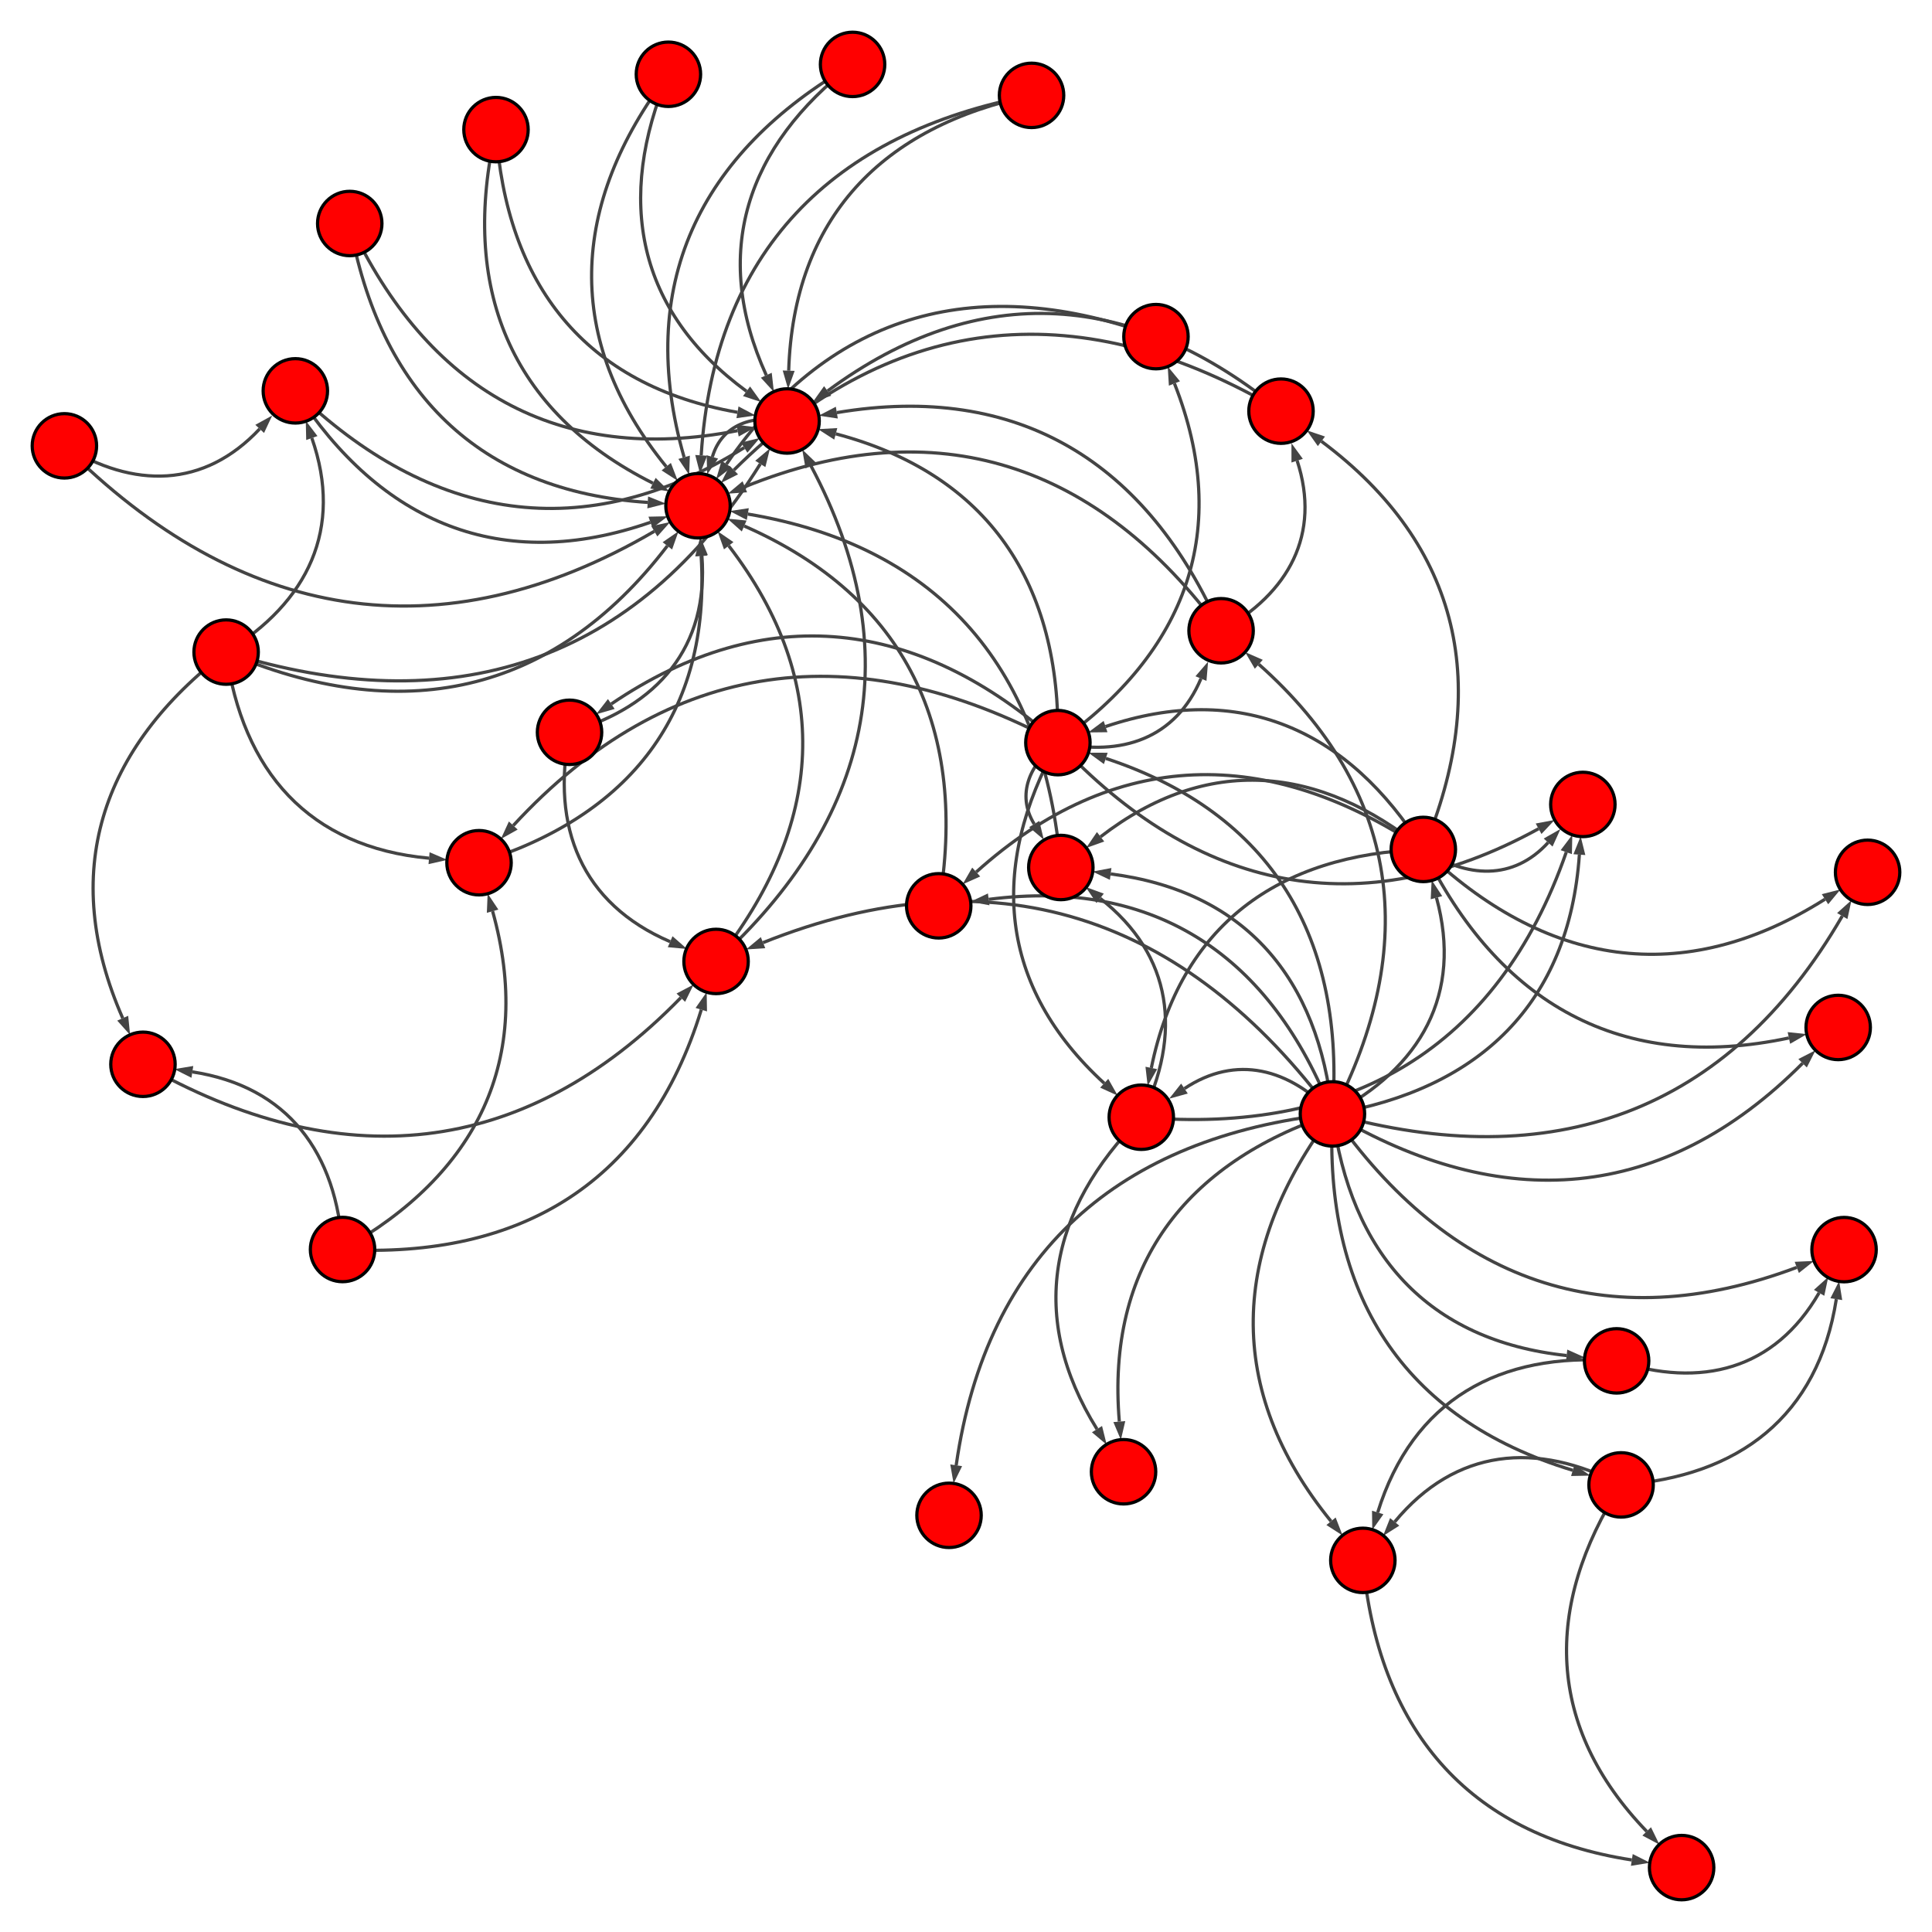<?xml version="1.0" encoding="UTF-8"?>
<svg xmlns="http://www.w3.org/2000/svg" xmlns:xlink="http://www.w3.org/1999/xlink" width="600pt" height="600pt" viewBox="0 0 600 600" version="1.1">
<g id="surface8">
<rect x="0" y="0" width="600" height="600" style="fill:rgb(100%,100%,100%);fill-opacity:1;stroke:none;"/>
<path style="fill:none;stroke-width:1;stroke-linecap:butt;stroke-linejoin:miter;stroke:rgb(26.667%,26.667%,26.667%);stroke-opacity:1;stroke-miterlimit:10;" d="M 413.801 345.93 C 441.355 331.625 454.25 308.664 446.109 278.785 "/>
<path style=" stroke:none;fill-rule:nonzero;fill:rgb(26.667%,26.667%,26.667%);fill-opacity:1;" d="M 444.609 273.281 L 447.898 278.297 L 444.32 279.273 L 444.609 273.281 "/>
<path style="fill:none;stroke-width:1;stroke-linecap:butt;stroke-linejoin:miter;stroke:rgb(26.667%,26.667%,26.667%);stroke-opacity:1;stroke-miterlimit:10;" d="M 413.801 345.93 C 417.938 291.535 395.18 252.594 343.414 235.535 "/>
<path style=" stroke:none;fill-rule:nonzero;fill:rgb(26.667%,26.667%,26.667%);fill-opacity:1;" d="M 337.992 233.75 L 343.992 233.773 L 342.832 237.297 L 337.992 233.75 "/>
<path style="fill:none;stroke-width:1;stroke-linecap:butt;stroke-linejoin:miter;stroke:rgb(26.667%,26.667%,26.667%);stroke-opacity:1;stroke-miterlimit:10;" d="M 413.801 345.93 C 400.449 331.816 383.922 327.379 367.844 338.062 "/>
<path style=" stroke:none;fill-rule:nonzero;fill:rgb(26.667%,26.667%,26.667%);fill-opacity:1;" d="M 363.09 341.219 L 366.816 336.516 L 368.867 339.605 L 363.09 341.219 "/>
<path style="fill:none;stroke-width:1;stroke-linecap:butt;stroke-linejoin:miter;stroke:rgb(26.667%,26.667%,26.667%);stroke-opacity:1;stroke-miterlimit:10;" d="M 413.801 345.93 C 419.281 389.125 443.289 416.367 486.527 420.973 "/>
<path style=" stroke:none;fill-rule:nonzero;fill:rgb(26.667%,26.667%,26.667%);fill-opacity:1;" d="M 492.203 421.578 L 486.332 422.816 L 486.727 419.129 L 492.203 421.578 "/>
<path style="fill:none;stroke-width:1;stroke-linecap:butt;stroke-linejoin:miter;stroke:rgb(26.667%,26.667%,26.667%);stroke-opacity:1;stroke-miterlimit:10;" d="M 413.801 345.93 C 411.012 401.488 435.242 440.543 488.445 456.613 "/>
<path style=" stroke:none;fill-rule:nonzero;fill:rgb(26.667%,26.667%,26.667%);fill-opacity:1;" d="M 493.91 458.266 L 487.91 458.391 L 488.984 454.84 L 493.91 458.266 "/>
<path style="fill:none;stroke-width:1;stroke-linecap:butt;stroke-linejoin:miter;stroke:rgb(26.667%,26.667%,26.667%);stroke-opacity:1;stroke-miterlimit:10;" d="M 413.801 345.93 C 382.027 387.992 380.133 431.586 413.363 472.441 "/>
<path style=" stroke:none;fill-rule:nonzero;fill:rgb(26.667%,26.667%,26.667%);fill-opacity:1;" d="M 416.965 476.867 L 411.926 473.613 L 414.801 471.273 L 416.965 476.867 "/>
<path style="fill:none;stroke-width:1;stroke-linecap:butt;stroke-linejoin:miter;stroke:rgb(26.667%,26.667%,26.667%);stroke-opacity:1;stroke-miterlimit:10;" d="M 413.801 345.93 C 459.492 338.266 487.293 311.582 490.492 265.418 "/>
<path style=" stroke:none;fill-rule:nonzero;fill:rgb(26.667%,26.667%,26.667%);fill-opacity:1;" d="M 490.887 259.723 L 492.34 265.543 L 488.641 265.289 L 490.887 259.723 "/>
<path style="fill:none;stroke-width:1;stroke-linecap:butt;stroke-linejoin:miter;stroke:rgb(26.667%,26.667%,26.667%);stroke-opacity:1;stroke-miterlimit:10;" d="M 413.801 345.93 C 441.086 293.668 434.965 245.434 390.934 206.297 "/>
<path style=" stroke:none;fill-rule:nonzero;fill:rgb(26.667%,26.667%,26.667%);fill-opacity:1;" d="M 386.668 202.508 L 392.164 204.914 L 389.699 207.684 L 386.668 202.508 "/>
<path style="fill:none;stroke-width:1;stroke-linecap:butt;stroke-linejoin:miter;stroke:rgb(26.667%,26.667%,26.667%);stroke-opacity:1;stroke-miterlimit:10;" d="M 413.801 345.93 C 449.953 397.875 498.82 415.887 558.008 393.602 "/>
<path style=" stroke:none;fill-rule:nonzero;fill:rgb(26.667%,26.667%,26.667%);fill-opacity:1;" d="M 563.352 391.594 L 558.664 395.34 L 557.355 391.867 L 563.352 391.594 "/>
<path style="fill:none;stroke-width:1;stroke-linecap:butt;stroke-linejoin:miter;stroke:rgb(26.667%,26.667%,26.667%);stroke-opacity:1;stroke-miterlimit:10;" d="M 413.801 345.93 C 347.57 353.094 306.371 389.152 296.953 455.062 "/>
<path style=" stroke:none;fill-rule:nonzero;fill:rgb(26.667%,26.667%,26.667%);fill-opacity:1;" d="M 296.145 460.711 L 295.117 454.801 L 298.789 455.324 L 296.145 460.711 "/>
<path style="fill:none;stroke-width:1;stroke-linecap:butt;stroke-linejoin:miter;stroke:rgb(26.667%,26.667%,26.667%);stroke-opacity:1;stroke-miterlimit:10;" d="M 413.801 345.93 C 367.852 361.234 343.551 393.277 347.617 441.484 "/>
<path style=" stroke:none;fill-rule:nonzero;fill:rgb(26.667%,26.667%,26.667%);fill-opacity:1;" d="M 348.098 447.172 L 345.77 441.641 L 349.465 441.332 L 348.098 447.172 "/>
<path style="fill:none;stroke-width:1;stroke-linecap:butt;stroke-linejoin:miter;stroke:rgb(26.667%,26.667%,26.667%);stroke-opacity:1;stroke-miterlimit:10;" d="M 413.801 345.93 C 409.473 303.871 386.801 276.812 344.926 271.406 "/>
<path style=" stroke:none;fill-rule:nonzero;fill:rgb(26.667%,26.667%,26.667%);fill-opacity:1;" d="M 339.27 270.676 L 345.164 269.566 L 344.691 273.246 L 339.27 270.676 "/>
<path style="fill:none;stroke-width:1;stroke-linecap:butt;stroke-linejoin:miter;stroke:rgb(26.667%,26.667%,26.667%);stroke-opacity:1;stroke-miterlimit:10;" d="M 413.801 345.93 C 481.938 365.031 536.684 345.691 572.129 284.488 "/>
<path style=" stroke:none;fill-rule:nonzero;fill:rgb(26.667%,26.667%,26.667%);fill-opacity:1;" d="M 574.992 279.551 L 573.734 285.418 L 570.527 283.559 L 574.992 279.551 "/>
<path style="fill:none;stroke-width:1;stroke-linecap:butt;stroke-linejoin:miter;stroke:rgb(26.667%,26.667%,26.667%);stroke-opacity:1;stroke-miterlimit:10;" d="M 413.801 345.93 C 394.875 297.035 359 272.59 307.051 279.305 "/>
<path style=" stroke:none;fill-rule:nonzero;fill:rgb(26.667%,26.667%,26.667%);fill-opacity:1;" d="M 301.391 280.035 L 306.812 277.465 L 307.285 281.141 L 301.391 280.035 "/>
<path style="fill:none;stroke-width:1;stroke-linecap:butt;stroke-linejoin:miter;stroke:rgb(26.667%,26.667%,26.667%);stroke-opacity:1;stroke-miterlimit:10;" d="M 413.801 345.93 C 466.402 377.188 516.676 373.543 559.809 330.203 "/>
<path style=" stroke:none;fill-rule:nonzero;fill:rgb(26.667%,26.667%,26.667%);fill-opacity:1;" d="M 563.836 326.156 L 561.125 331.508 L 558.496 328.895 L 563.836 326.156 "/>
<path style="fill:none;stroke-width:1;stroke-linecap:butt;stroke-linejoin:miter;stroke:rgb(26.667%,26.667%,26.667%);stroke-opacity:1;stroke-miterlimit:10;" d="M 413.801 345.93 C 368.152 283.992 308.363 264.148 236.973 292.742 "/>
<path style=" stroke:none;fill-rule:nonzero;fill:rgb(26.667%,26.667%,26.667%);fill-opacity:1;" d="M 231.672 294.867 L 236.281 291.023 L 237.66 294.465 L 231.672 294.867 "/>
<path style="fill:none;stroke-width:1;stroke-linecap:butt;stroke-linejoin:miter;stroke:rgb(26.667%,26.667%,26.667%);stroke-opacity:1;stroke-miterlimit:10;" d="M 442.027 263.801 C 418.668 226.41 385.059 211.566 343.336 225.641 "/>
<path style=" stroke:none;fill-rule:nonzero;fill:rgb(26.667%,26.667%,26.667%);fill-opacity:1;" d="M 337.93 227.465 L 342.746 223.887 L 343.93 227.398 L 337.93 227.465 "/>
<path style="fill:none;stroke-width:1;stroke-linecap:butt;stroke-linejoin:miter;stroke:rgb(26.667%,26.667%,26.667%);stroke-opacity:1;stroke-miterlimit:10;" d="M 442.027 263.801 C 396.906 265.301 366.551 287.473 357.555 331.656 "/>
<path style=" stroke:none;fill-rule:nonzero;fill:rgb(26.667%,26.667%,26.667%);fill-opacity:1;" d="M 356.418 337.25 L 355.738 331.289 L 359.371 332.027 L 356.418 337.25 "/>
<path style="fill:none;stroke-width:1;stroke-linecap:butt;stroke-linejoin:miter;stroke:rgb(26.667%,26.667%,26.667%);stroke-opacity:1;stroke-miterlimit:10;" d="M 442.027 263.801 C 455.48 272.777 469.988 273.512 480.785 261.66 "/>
<path style=" stroke:none;fill-rule:nonzero;fill:rgb(26.667%,26.667%,26.667%);fill-opacity:1;" d="M 484.629 257.445 L 482.156 262.91 L 479.414 260.414 L 484.629 257.445 "/>
<path style="fill:none;stroke-width:1;stroke-linecap:butt;stroke-linejoin:miter;stroke:rgb(26.667%,26.667%,26.667%);stroke-opacity:1;stroke-miterlimit:10;" d="M 442.027 263.801 C 409.602 237.434 374.824 234.355 341.797 259.867 "/>
<path style=" stroke:none;fill-rule:nonzero;fill:rgb(26.667%,26.667%,26.667%);fill-opacity:1;" d="M 337.281 263.355 L 340.664 258.402 L 342.93 261.336 L 337.281 263.355 "/>
<path style="fill:none;stroke-width:1;stroke-linecap:butt;stroke-linejoin:miter;stroke:rgb(26.667%,26.667%,26.667%);stroke-opacity:1;stroke-miterlimit:10;" d="M 442.027 263.801 C 479.742 300.137 522.523 307.195 566.766 279.258 "/>
<path style=" stroke:none;fill-rule:nonzero;fill:rgb(26.667%,26.667%,26.667%);fill-opacity:1;" d="M 571.59 276.211 L 567.758 280.824 L 565.777 277.691 L 571.59 276.211 "/>
<path style="fill:none;stroke-width:1;stroke-linecap:butt;stroke-linejoin:miter;stroke:rgb(26.667%,26.667%,26.667%);stroke-opacity:1;stroke-miterlimit:10;" d="M 442.027 263.801 C 393.984 231.43 346.188 232.09 303.172 270.824 "/>
<path style=" stroke:none;fill-rule:nonzero;fill:rgb(26.667%,26.667%,26.667%);fill-opacity:1;" d="M 298.93 274.641 L 301.93 269.445 L 304.41 272.199 L 298.93 274.641 "/>
<path style="fill:none;stroke-width:1;stroke-linecap:butt;stroke-linejoin:miter;stroke:rgb(26.667%,26.667%,26.667%);stroke-opacity:1;stroke-miterlimit:10;" d="M 442.027 263.801 C 465.234 311.699 503.547 333.422 555.559 322.348 "/>
<path style=" stroke:none;fill-rule:nonzero;fill:rgb(26.667%,26.667%,26.667%);fill-opacity:1;" d="M 561.137 321.16 L 555.941 324.16 L 555.172 320.535 L 561.137 321.16 "/>
<path style="fill:none;stroke-width:1;stroke-linecap:butt;stroke-linejoin:miter;stroke:rgb(26.667%,26.667%,26.667%);stroke-opacity:1;stroke-miterlimit:10;" d="M 442.027 263.801 C 463.164 213.641 453.965 169.582 410.379 137.051 "/>
<path style=" stroke:none;fill-rule:nonzero;fill:rgb(26.667%,26.667%,26.667%);fill-opacity:1;" d="M 405.805 133.641 L 411.488 135.566 L 409.27 138.539 L 405.805 133.641 "/>
<path style="fill:none;stroke-width:1;stroke-linecap:butt;stroke-linejoin:miter;stroke:rgb(26.667%,26.667%,26.667%);stroke-opacity:1;stroke-miterlimit:10;" d="M 328.539 230.633 C 306.891 269.488 310.172 306.402 342.922 336.414 "/>
<path style=" stroke:none;fill-rule:nonzero;fill:rgb(26.667%,26.667%,26.667%);fill-opacity:1;" d="M 347.129 340.27 L 341.672 337.781 L 344.176 335.047 L 347.129 340.27 "/>
<path style="fill:none;stroke-width:1;stroke-linecap:butt;stroke-linejoin:miter;stroke:rgb(26.667%,26.667%,26.667%);stroke-opacity:1;stroke-miterlimit:10;" d="M 328.539 230.633 C 371.617 276.867 422.469 287.77 477.824 257.375 "/>
<path style=" stroke:none;fill-rule:nonzero;fill:rgb(26.667%,26.667%,26.667%);fill-opacity:1;" d="M 482.824 254.629 L 478.715 259 L 476.93 255.75 L 482.824 254.629 "/>
<path style="fill:none;stroke-width:1;stroke-linecap:butt;stroke-linejoin:miter;stroke:rgb(26.667%,26.667%,26.667%);stroke-opacity:1;stroke-miterlimit:10;" d="M 328.539 230.633 C 348.324 235.109 365.152 229.324 372.973 210.738 "/>
<path style=" stroke:none;fill-rule:nonzero;fill:rgb(26.667%,26.667%,26.667%);fill-opacity:1;" d="M 375.184 205.477 L 374.68 211.457 L 371.262 210.016 L 375.184 205.477 "/>
<path style="fill:none;stroke-width:1;stroke-linecap:butt;stroke-linejoin:miter;stroke:rgb(26.667%,26.667%,26.667%);stroke-opacity:1;stroke-miterlimit:10;" d="M 328.539 230.633 C 368.492 202.5 382.648 164.496 364.734 119.09 "/>
<path style=" stroke:none;fill-rule:nonzero;fill:rgb(26.667%,26.667%,26.667%);fill-opacity:1;" d="M 362.641 113.781 L 366.457 118.41 L 363.008 119.77 L 362.641 113.781 "/>
<path style="fill:none;stroke-width:1;stroke-linecap:butt;stroke-linejoin:miter;stroke:rgb(26.667%,26.667%,26.667%);stroke-opacity:1;stroke-miterlimit:10;" d="M 328.539 230.633 C 319.766 237.223 315.555 246.727 321.184 255.914 "/>
<path style=" stroke:none;fill-rule:nonzero;fill:rgb(26.667%,26.667%,26.667%);fill-opacity:1;" d="M 324.164 260.781 L 319.602 256.883 L 322.762 254.945 L 324.164 260.781 "/>
<path style="fill:none;stroke-width:1;stroke-linecap:butt;stroke-linejoin:miter;stroke:rgb(26.667%,26.667%,26.667%);stroke-opacity:1;stroke-miterlimit:10;" d="M 328.539 230.633 C 265.727 196.93 207.672 203.969 159.402 256.375 "/>
<path style=" stroke:none;fill-rule:nonzero;fill:rgb(26.667%,26.667%,26.667%);fill-opacity:1;" d="M 155.535 260.57 L 158.039 255.117 L 160.766 257.629 L 155.535 260.57 "/>
<path style="fill:none;stroke-width:1;stroke-linecap:butt;stroke-linejoin:miter;stroke:rgb(26.667%,26.667%,26.667%);stroke-opacity:1;stroke-miterlimit:10;" d="M 328.539 230.633 C 285.309 191.957 237.805 186.086 189.84 218.629 "/>
<path style=" stroke:none;fill-rule:nonzero;fill:rgb(26.667%,26.667%,26.667%);fill-opacity:1;" d="M 185.117 221.832 L 188.801 217.094 L 190.883 220.164 L 185.117 221.832 "/>
<path style="fill:none;stroke-width:1;stroke-linecap:butt;stroke-linejoin:miter;stroke:rgb(26.667%,26.667%,26.667%);stroke-opacity:1;stroke-miterlimit:10;" d="M 328.539 230.633 C 329.52 181.422 307.098 147.281 259.555 134.734 "/>
<path style=" stroke:none;fill-rule:nonzero;fill:rgb(26.667%,26.667%,26.667%);fill-opacity:1;" d="M 254.035 133.277 L 260.027 132.941 L 259.082 136.527 L 254.035 133.277 "/>
<path style="fill:none;stroke-width:1;stroke-linecap:butt;stroke-linejoin:miter;stroke:rgb(26.667%,26.667%,26.667%);stroke-opacity:1;stroke-miterlimit:10;" d="M 354.438 346.965 C 419.012 352.52 465.148 325.824 486.418 264.645 "/>
<path style=" stroke:none;fill-rule:nonzero;fill:rgb(26.667%,26.667%,26.667%);fill-opacity:1;" d="M 488.293 259.254 L 488.172 265.254 L 484.668 264.035 L 488.293 259.254 "/>
<path style="fill:none;stroke-width:1;stroke-linecap:butt;stroke-linejoin:miter;stroke:rgb(26.667%,26.667%,26.667%);stroke-opacity:1;stroke-miterlimit:10;" d="M 354.438 346.965 C 325.637 375.812 319.156 409.281 340.68 443.828 "/>
<path style=" stroke:none;fill-rule:nonzero;fill:rgb(26.667%,26.667%,26.667%);fill-opacity:1;" d="M 343.699 448.672 L 339.109 444.809 L 342.254 442.848 L 343.699 448.672 "/>
<path style="fill:none;stroke-width:1;stroke-linecap:butt;stroke-linejoin:miter;stroke:rgb(26.667%,26.667%,26.667%);stroke-opacity:1;stroke-miterlimit:10;" d="M 354.438 346.965 C 367.172 321.109 364.266 296.719 341.652 278.98 "/>
<path style=" stroke:none;fill-rule:nonzero;fill:rgb(26.667%,26.667%,26.667%);fill-opacity:1;" d="M 337.16 275.461 L 342.797 277.523 L 340.508 280.441 L 337.16 275.461 "/>
<path style="fill:none;stroke-width:1;stroke-linecap:butt;stroke-linejoin:miter;stroke:rgb(26.667%,26.667%,26.667%);stroke-opacity:1;stroke-miterlimit:10;" d="M 502.055 422.629 C 465.551 419.773 438.699 434.809 427.859 469.711 "/>
<path style=" stroke:none;fill-rule:nonzero;fill:rgb(26.667%,26.667%,26.667%);fill-opacity:1;" d="M 426.168 475.16 L 426.09 469.164 L 429.629 470.262 L 426.168 475.16 "/>
<path style="fill:none;stroke-width:1;stroke-linecap:butt;stroke-linejoin:miter;stroke:rgb(26.667%,26.667%,26.667%);stroke-opacity:1;stroke-miterlimit:10;" d="M 502.055 422.629 C 528.297 431.305 551.152 425.355 564.938 401.496 "/>
<path style=" stroke:none;fill-rule:nonzero;fill:rgb(26.667%,26.667%,26.667%);fill-opacity:1;" d="M 567.789 396.555 L 566.543 402.422 L 563.332 400.57 L 567.789 396.555 "/>
<path style="fill:none;stroke-width:1;stroke-linecap:butt;stroke-linejoin:miter;stroke:rgb(26.667%,26.667%,26.667%);stroke-opacity:1;stroke-miterlimit:10;" d="M 503.441 461.145 C 477.133 447.395 452.004 449.824 433.133 472.629 "/>
<path style=" stroke:none;fill-rule:nonzero;fill:rgb(26.667%,26.667%,26.667%);fill-opacity:1;" d="M 429.496 477.027 L 431.707 471.449 L 434.562 473.812 L 429.496 477.027 "/>
<path style="fill:none;stroke-width:1;stroke-linecap:butt;stroke-linejoin:miter;stroke:rgb(26.667%,26.667%,26.667%);stroke-opacity:1;stroke-miterlimit:10;" d="M 503.441 461.145 C 540.141 458.629 564.617 439.746 570.285 403.465 "/>
<path style=" stroke:none;fill-rule:nonzero;fill:rgb(26.667%,26.667%,26.667%);fill-opacity:1;" d="M 571.164 397.828 L 572.117 403.75 L 568.453 403.18 L 571.164 397.828 "/>
<path style="fill:none;stroke-width:1;stroke-linecap:butt;stroke-linejoin:miter;stroke:rgb(26.667%,26.667%,26.667%);stroke-opacity:1;stroke-miterlimit:10;" d="M 503.441 461.145 C 479.191 499.004 480.23 536.43 511.398 568.754 "/>
<path style=" stroke:none;fill-rule:nonzero;fill:rgb(26.667%,26.667%,26.667%);fill-opacity:1;" d="M 515.359 572.863 L 510.062 570.043 L 512.734 567.469 L 515.359 572.863 "/>
<path style="fill:none;stroke-width:1;stroke-linecap:butt;stroke-linejoin:miter;stroke:rgb(26.667%,26.667%,26.667%);stroke-opacity:1;stroke-miterlimit:10;" d="M 423.242 484.586 C 427.824 536.48 455.328 569.719 506.773 577.625 "/>
<path style=" stroke:none;fill-rule:nonzero;fill:rgb(26.667%,26.667%,26.667%);fill-opacity:1;" d="M 512.414 578.488 L 506.492 579.457 L 507.055 575.793 L 512.414 578.488 "/>
<path style="fill:none;stroke-width:1;stroke-linecap:butt;stroke-linejoin:miter;stroke:rgb(26.667%,26.667%,26.667%);stroke-opacity:1;stroke-miterlimit:10;" d="M 379.219 195.887 C 400.297 184.188 410.277 165.895 402.84 143.066 "/>
<path style=" stroke:none;fill-rule:nonzero;fill:rgb(26.667%,26.667%,26.667%);fill-opacity:1;" d="M 401.074 137.641 L 404.602 142.492 L 401.078 143.641 L 401.074 137.641 "/>
<path style="fill:none;stroke-width:1;stroke-linecap:butt;stroke-linejoin:miter;stroke:rgb(26.667%,26.667%,26.667%);stroke-opacity:1;stroke-miterlimit:10;" d="M 379.219 195.887 C 356.375 143.473 316.223 118.66 259.883 128.145 "/>
<path style=" stroke:none;fill-rule:nonzero;fill:rgb(26.667%,26.667%,26.667%);fill-opacity:1;" d="M 254.254 129.09 L 259.574 126.316 L 260.191 129.973 L 254.254 129.09 "/>
<path style="fill:none;stroke-width:1;stroke-linecap:butt;stroke-linejoin:miter;stroke:rgb(26.667%,26.667%,26.667%);stroke-opacity:1;stroke-miterlimit:10;" d="M 379.219 195.887 C 341.094 144.004 290.938 127 231.309 151.176 "/>
<path style=" stroke:none;fill-rule:nonzero;fill:rgb(26.667%,26.667%,26.667%);fill-opacity:1;" d="M 226.023 153.316 L 230.613 149.457 L 232.008 152.891 L 226.023 153.316 "/>
<path style="fill:none;stroke-width:1;stroke-linecap:butt;stroke-linejoin:miter;stroke:rgb(26.667%,26.667%,26.667%);stroke-opacity:1;stroke-miterlimit:10;" d="M 358.996 104.543 C 304.637 84.395 258.312 96.316 225.617 144.133 "/>
<path style=" stroke:none;fill-rule:nonzero;fill:rgb(26.667%,26.667%,26.667%);fill-opacity:1;" d="M 222.395 148.844 L 224.086 143.086 L 227.148 145.18 L 222.395 148.844 "/>
<path style="fill:none;stroke-width:1;stroke-linecap:butt;stroke-linejoin:miter;stroke:rgb(26.667%,26.667%,26.667%);stroke-opacity:1;stroke-miterlimit:10;" d="M 329.449 269.41 C 324.484 208.52 292.453 169.699 232.238 159.648 "/>
<path style=" stroke:none;fill-rule:nonzero;fill:rgb(26.667%,26.667%,26.667%);fill-opacity:1;" d="M 226.609 158.711 L 232.543 157.82 L 231.934 161.477 L 226.609 158.711 "/>
<path style="fill:none;stroke-width:1;stroke-linecap:butt;stroke-linejoin:miter;stroke:rgb(26.667%,26.667%,26.667%);stroke-opacity:1;stroke-miterlimit:10;" d="M 264.777 20 C 231.711 45.48 220.742 78.582 237.98 116.535 "/>
<path style=" stroke:none;fill-rule:nonzero;fill:rgb(26.667%,26.667%,26.667%);fill-opacity:1;" d="M 240.34 121.73 L 236.289 117.301 L 239.668 115.77 L 240.34 121.73 "/>
<path style="fill:none;stroke-width:1;stroke-linecap:butt;stroke-linejoin:miter;stroke:rgb(26.667%,26.667%,26.667%);stroke-opacity:1;stroke-miterlimit:10;" d="M 264.777 20 C 216.832 47.59 197.223 88.883 212.457 142.012 "/>
<path style=" stroke:none;fill-rule:nonzero;fill:rgb(26.667%,26.667%,26.667%);fill-opacity:1;" d="M 214.027 147.5 L 210.672 142.523 L 214.238 141.504 L 214.027 147.5 "/>
<path style="fill:none;stroke-width:1;stroke-linecap:butt;stroke-linejoin:miter;stroke:rgb(26.667%,26.667%,26.667%);stroke-opacity:1;stroke-miterlimit:10;" d="M 108.617 69.41 C 132.68 120.965 173.258 144.625 229.055 133.742 "/>
<path style=" stroke:none;fill-rule:nonzero;fill:rgb(26.667%,26.667%,26.667%);fill-opacity:1;" d="M 234.656 132.652 L 229.41 135.562 L 228.699 131.922 L 234.656 132.652 "/>
<path style="fill:none;stroke-width:1;stroke-linecap:butt;stroke-linejoin:miter;stroke:rgb(26.667%,26.667%,26.667%);stroke-opacity:1;stroke-miterlimit:10;" d="M 108.617 69.41 C 117.805 121.418 148.504 152.543 201.152 156.031 "/>
<path style=" stroke:none;fill-rule:nonzero;fill:rgb(26.667%,26.667%,26.667%);fill-opacity:1;" d="M 206.848 156.41 L 201.031 157.883 L 201.277 154.184 L 206.848 156.41 "/>
<path style="fill:none;stroke-width:1;stroke-linecap:butt;stroke-linejoin:miter;stroke:rgb(26.667%,26.667%,26.667%);stroke-opacity:1;stroke-miterlimit:10;" d="M 207.582 23.066 C 191.059 61.949 197.824 96.566 231.844 121.516 "/>
<path style=" stroke:none;fill-rule:nonzero;fill:rgb(26.667%,26.667%,26.667%);fill-opacity:1;" d="M 236.445 124.891 L 230.75 123.008 L 232.941 120.02 L 236.445 124.891 "/>
<path style="fill:none;stroke-width:1;stroke-linecap:butt;stroke-linejoin:miter;stroke:rgb(26.667%,26.667%,26.667%);stroke-opacity:1;stroke-miterlimit:10;" d="M 207.582 23.066 C 176.891 63.516 174.918 105.555 206.906 144.926 "/>
<path style=" stroke:none;fill-rule:nonzero;fill:rgb(26.667%,26.667%,26.667%);fill-opacity:1;" d="M 210.504 149.355 L 205.469 146.094 L 208.344 143.758 L 210.504 149.355 "/>
<path style="fill:none;stroke-width:1;stroke-linecap:butt;stroke-linejoin:miter;stroke:rgb(26.667%,26.667%,26.667%);stroke-opacity:1;stroke-miterlimit:10;" d="M 291.527 281.309 C 300.879 226.887 281.648 185.504 231.117 163.355 "/>
<path style=" stroke:none;fill-rule:nonzero;fill:rgb(26.667%,26.667%,26.667%);fill-opacity:1;" d="M 225.891 161.066 L 231.859 161.656 L 230.371 165.055 L 225.891 161.066 "/>
<path style="fill:none;stroke-width:1;stroke-linecap:butt;stroke-linejoin:miter;stroke:rgb(26.667%,26.667%,26.667%);stroke-opacity:1;stroke-miterlimit:10;" d="M 320.355 29.617 C 273.84 39.262 246.453 67.691 244.934 115.121 "/>
<path style=" stroke:none;fill-rule:nonzero;fill:rgb(26.667%,26.667%,26.667%);fill-opacity:1;" d="M 244.75 120.824 L 243.078 115.059 L 246.785 115.18 L 244.75 120.824 "/>
<path style="fill:none;stroke-width:1;stroke-linecap:butt;stroke-linejoin:miter;stroke:rgb(26.667%,26.667%,26.667%);stroke-opacity:1;stroke-miterlimit:10;" d="M 320.355 29.617 C 258.207 41.234 221.746 78.355 217.762 141.414 "/>
<path style=" stroke:none;fill-rule:nonzero;fill:rgb(26.667%,26.667%,26.667%);fill-opacity:1;" d="M 217.402 147.109 L 215.91 141.297 L 219.613 141.531 L 217.402 147.109 "/>
<path style="fill:none;stroke-width:1;stroke-linecap:butt;stroke-linejoin:miter;stroke:rgb(26.667%,26.667%,26.667%);stroke-opacity:1;stroke-miterlimit:10;" d="M 154.035 40.25 C 157.086 88.262 181.695 119.742 229.031 128.043 "/>
<path style=" stroke:none;fill-rule:nonzero;fill:rgb(26.667%,26.667%,26.667%);fill-opacity:1;" d="M 234.652 129.027 L 228.711 129.867 L 229.352 126.215 L 234.652 129.027 "/>
<path style="fill:none;stroke-width:1;stroke-linecap:butt;stroke-linejoin:miter;stroke:rgb(26.667%,26.667%,26.667%);stroke-opacity:1;stroke-miterlimit:10;" d="M 154.035 40.25 C 142.832 89.043 158.074 127.656 202.785 150.059 "/>
<path style=" stroke:none;fill-rule:nonzero;fill:rgb(26.667%,26.667%,26.667%);fill-opacity:1;" d="M 207.887 152.617 L 201.957 151.719 L 203.617 148.402 L 207.887 152.617 "/>
<path style="fill:none;stroke-width:1;stroke-linecap:butt;stroke-linejoin:miter;stroke:rgb(26.667%,26.667%,26.667%);stroke-opacity:1;stroke-miterlimit:10;" d="M 70.227 202.512 C 31.098 232.383 18.332 271.188 38.109 316.211 "/>
<path style=" stroke:none;fill-rule:nonzero;fill:rgb(26.667%,26.667%,26.667%);fill-opacity:1;" d="M 40.406 321.434 L 36.41 316.957 L 39.809 315.465 L 40.406 321.434 "/>
<path style="fill:none;stroke-width:1;stroke-linecap:butt;stroke-linejoin:miter;stroke:rgb(26.667%,26.667%,26.667%);stroke-opacity:1;stroke-miterlimit:10;" d="M 70.227 202.512 C 75.23 239.602 96.039 263.152 133.246 266.52 "/>
<path style=" stroke:none;fill-rule:nonzero;fill:rgb(26.667%,26.667%,26.667%);fill-opacity:1;" d="M 138.93 267.035 L 133.082 268.367 L 133.414 264.672 L 138.93 267.035 "/>
<path style="fill:none;stroke-width:1;stroke-linecap:butt;stroke-linejoin:miter;stroke:rgb(26.667%,26.667%,26.667%);stroke-opacity:1;stroke-miterlimit:10;" d="M 70.227 202.512 C 95.719 187.008 106.668 164.121 96.844 136.035 "/>
<path style=" stroke:none;fill-rule:nonzero;fill:rgb(26.667%,26.667%,26.667%);fill-opacity:1;" d="M 94.961 130.648 L 98.594 135.422 L 95.094 136.645 L 94.961 130.648 "/>
<path style="fill:none;stroke-width:1;stroke-linecap:butt;stroke-linejoin:miter;stroke:rgb(26.667%,26.667%,26.667%);stroke-opacity:1;stroke-miterlimit:10;" d="M 70.227 202.512 C 140.137 224.508 197.363 206.23 236.121 144.074 "/>
<path style=" stroke:none;fill-rule:nonzero;fill:rgb(26.667%,26.667%,26.667%);fill-opacity:1;" d="M 239.141 139.23 L 237.695 145.055 L 234.547 143.09 L 239.141 139.23 "/>
<path style="fill:none;stroke-width:1;stroke-linecap:butt;stroke-linejoin:miter;stroke:rgb(26.667%,26.667%,26.667%);stroke-opacity:1;stroke-miterlimit:10;" d="M 70.227 202.512 C 124.152 225.773 171.625 216.148 207.258 169.52 "/>
<path style=" stroke:none;fill-rule:nonzero;fill:rgb(26.667%,26.667%,26.667%);fill-opacity:1;" d="M 210.723 164.988 L 208.73 170.648 L 205.781 168.395 L 210.723 164.988 "/>
<path style="fill:none;stroke-width:1;stroke-linecap:butt;stroke-linejoin:miter;stroke:rgb(26.667%,26.667%,26.667%);stroke-opacity:1;stroke-miterlimit:10;" d="M 106.383 388.047 C 104.629 358 89.414 337.438 59.742 332.883 "/>
<path style=" stroke:none;fill-rule:nonzero;fill:rgb(26.667%,26.667%,26.667%);fill-opacity:1;" d="M 54.102 332.02 L 60.023 331.051 L 59.461 334.715 L 54.102 332.02 "/>
<path style="fill:none;stroke-width:1;stroke-linecap:butt;stroke-linejoin:miter;stroke:rgb(26.667%,26.667%,26.667%);stroke-opacity:1;stroke-miterlimit:10;" d="M 106.383 388.047 C 148.184 364.672 165.879 329.043 152.98 282.977 "/>
<path style=" stroke:none;fill-rule:nonzero;fill:rgb(26.667%,26.667%,26.667%);fill-opacity:1;" d="M 151.441 277.484 L 154.766 282.477 L 151.195 283.477 L 151.441 277.484 "/>
<path style="fill:none;stroke-width:1;stroke-linecap:butt;stroke-linejoin:miter;stroke:rgb(26.667%,26.667%,26.667%);stroke-opacity:1;stroke-miterlimit:10;" d="M 106.383 388.047 C 162.141 391.07 201.438 366.906 217.793 313.562 "/>
<path style=" stroke:none;fill-rule:nonzero;fill:rgb(26.667%,26.667%,26.667%);fill-opacity:1;" d="M 219.465 308.105 L 219.566 314.105 L 216.02 313.02 L 219.465 308.105 "/>
<path style="fill:none;stroke-width:1;stroke-linecap:butt;stroke-linejoin:miter;stroke:rgb(26.667%,26.667%,26.667%);stroke-opacity:1;stroke-miterlimit:10;" d="M 44.398 330.527 C 105.25 365.391 162.559 360.082 211.434 309.84 "/>
<path style=" stroke:none;fill-rule:nonzero;fill:rgb(26.667%,26.667%,26.667%);fill-opacity:1;" d="M 215.414 305.75 L 212.766 311.133 L 210.105 308.547 L 215.414 305.75 "/>
<path style="fill:none;stroke-width:1;stroke-linecap:butt;stroke-linejoin:miter;stroke:rgb(26.667%,26.667%,26.667%);stroke-opacity:1;stroke-miterlimit:10;" d="M 20 138.461 C 41.531 151.867 63.367 151.637 80.645 133.199 "/>
<path style=" stroke:none;fill-rule:nonzero;fill:rgb(26.667%,26.667%,26.667%);fill-opacity:1;" d="M 84.547 129.035 L 82 134.469 L 79.293 131.934 L 84.547 129.035 "/>
<path style="fill:none;stroke-width:1;stroke-linecap:butt;stroke-linejoin:miter;stroke:rgb(26.667%,26.667%,26.667%);stroke-opacity:1;stroke-miterlimit:10;" d="M 20 138.461 C 74.434 193.109 136.652 203.922 203.207 165 "/>
<path style=" stroke:none;fill-rule:nonzero;fill:rgb(26.667%,26.667%,26.667%);fill-opacity:1;" d="M 208.133 162.121 L 204.145 166.602 L 202.27 163.402 L 208.133 162.121 "/>
<path style="fill:none;stroke-width:1;stroke-linecap:butt;stroke-linejoin:miter;stroke:rgb(26.667%,26.667%,26.667%);stroke-opacity:1;stroke-miterlimit:10;" d="M 148.766 267.922 C 195.57 253.422 220.809 221.531 217.75 172.676 "/>
<path style=" stroke:none;fill-rule:nonzero;fill:rgb(26.667%,26.667%,26.667%);fill-opacity:1;" d="M 217.395 166.98 L 219.602 172.562 L 215.898 172.793 L 217.395 166.98 "/>
<path style="fill:none;stroke-width:1;stroke-linecap:butt;stroke-linejoin:miter;stroke:rgb(26.667%,26.667%,26.667%);stroke-opacity:1;stroke-miterlimit:10;" d="M 176.875 227.426 C 171.031 256.914 180.582 280.613 208.125 292.453 "/>
<path style=" stroke:none;fill-rule:nonzero;fill:rgb(26.667%,26.667%,26.667%);fill-opacity:1;" d="M 213.367 294.711 L 207.391 294.16 L 208.855 290.75 L 213.367 294.711 "/>
<path style="fill:none;stroke-width:1;stroke-linecap:butt;stroke-linejoin:miter;stroke:rgb(26.667%,26.667%,26.667%);stroke-opacity:1;stroke-miterlimit:10;" d="M 176.875 227.426 C 204.297 219.402 220.184 200.934 217.977 172.527 "/>
<path style=" stroke:none;fill-rule:nonzero;fill:rgb(26.667%,26.667%,26.667%);fill-opacity:1;" d="M 217.531 166.84 L 219.824 172.387 L 216.125 172.672 L 217.531 166.84 "/>
<path style="fill:none;stroke-width:1;stroke-linecap:butt;stroke-linejoin:miter;stroke:rgb(26.667%,26.667%,26.667%);stroke-opacity:1;stroke-miterlimit:10;" d="M 91.723 121.383 C 133.777 162.113 181.441 169.91 231.121 139.02 "/>
<path style=" stroke:none;fill-rule:nonzero;fill:rgb(26.667%,26.667%,26.667%);fill-opacity:1;" d="M 235.969 136.008 L 232.102 140.594 L 230.145 137.445 L 235.969 136.008 "/>
<path style="fill:none;stroke-width:1;stroke-linecap:butt;stroke-linejoin:miter;stroke:rgb(26.667%,26.667%,26.667%);stroke-opacity:1;stroke-miterlimit:10;" d="M 91.723 121.383 C 118.273 162.562 155.773 178.293 202 162.207 "/>
<path style=" stroke:none;fill-rule:nonzero;fill:rgb(26.667%,26.667%,26.667%);fill-opacity:1;" d="M 207.391 160.332 L 202.609 163.957 L 201.391 160.457 L 207.391 160.332 "/>
<path style="fill:none;stroke-width:1;stroke-linecap:butt;stroke-linejoin:miter;stroke:rgb(26.667%,26.667%,26.667%);stroke-opacity:1;stroke-miterlimit:10;" d="M 397.828 127.688 C 352.461 90.395 304.18 86.488 257.023 121.414 "/>
<path style=" stroke:none;fill-rule:nonzero;fill:rgb(26.667%,26.667%,26.667%);fill-opacity:1;" d="M 252.441 124.812 L 255.922 119.926 L 258.129 122.906 L 252.441 124.812 "/>
<path style="fill:none;stroke-width:1;stroke-linecap:butt;stroke-linejoin:miter;stroke:rgb(26.667%,26.667%,26.667%);stroke-opacity:1;stroke-miterlimit:10;" d="M 397.828 127.688 C 336.609 91.309 278.363 95.797 227.906 145.992 "/>
<path style=" stroke:none;fill-rule:nonzero;fill:rgb(26.667%,26.667%,26.667%);fill-opacity:1;" d="M 223.859 150.02 L 226.598 144.68 L 229.211 147.309 L 223.859 150.02 "/>
<path style="fill:none;stroke-width:1;stroke-linecap:butt;stroke-linejoin:miter;stroke:rgb(26.667%,26.667%,26.667%);stroke-opacity:1;stroke-miterlimit:10;" d="M 222.383 298.586 C 270.691 254.609 282.5 202.211 251.809 144.59 "/>
<path style=" stroke:none;fill-rule:nonzero;fill:rgb(26.667%,26.667%,26.667%);fill-opacity:1;" d="M 249.125 139.555 L 253.445 143.719 L 250.172 145.465 L 249.125 139.555 "/>
<path style="fill:none;stroke-width:1;stroke-linecap:butt;stroke-linejoin:miter;stroke:rgb(26.667%,26.667%,26.667%);stroke-opacity:1;stroke-miterlimit:10;" d="M 222.383 298.586 C 255.969 256.535 259.066 212.125 226.309 169.484 "/>
<path style=" stroke:none;fill-rule:nonzero;fill:rgb(26.667%,26.667%,26.667%);fill-opacity:1;" d="M 222.832 164.961 L 227.781 168.355 L 224.84 170.613 L 222.832 164.961 "/>
<path style="fill:none;stroke-width:1;stroke-linecap:butt;stroke-linejoin:miter;stroke:rgb(26.667%,26.667%,26.667%);stroke-opacity:1;stroke-miterlimit:10;" d="M 244.43 130.742 C 233.91 128.66 224.203 131.797 221.23 141.898 "/>
<path style=" stroke:none;fill-rule:nonzero;fill:rgb(26.667%,26.667%,26.667%);fill-opacity:1;" d="M 219.621 147.371 L 219.453 141.375 L 223.012 142.418 L 219.621 147.371 "/>
<path style="fill-rule:nonzero;fill:rgb(100%,0%,0%);fill-opacity:1;stroke-width:1;stroke-linecap:butt;stroke-linejoin:miter;stroke:rgb(0%,0%,0%);stroke-opacity:1;stroke-miterlimit:10;" d="M 423.801 345.93 C 423.801 351.453 419.324 355.93 413.801 355.93 C 408.277 355.93 403.801 351.453 403.801 345.93 C 403.801 340.406 408.277 335.93 413.801 335.93 C 419.324 335.93 423.801 340.406 423.801 345.93 "/>
<path style="fill-rule:nonzero;fill:rgb(100%,0%,0%);fill-opacity:1;stroke-width:1;stroke-linecap:butt;stroke-linejoin:miter;stroke:rgb(0%,0%,0%);stroke-opacity:1;stroke-miterlimit:10;" d="M 452.027 263.801 C 452.027 269.324 447.547 273.801 442.027 273.801 C 436.504 273.801 432.027 269.324 432.027 263.801 C 432.027 258.277 436.504 253.801 442.027 253.801 C 447.547 253.801 452.027 258.277 452.027 263.801 "/>
<path style="fill-rule:nonzero;fill:rgb(100%,0%,0%);fill-opacity:1;stroke-width:1;stroke-linecap:butt;stroke-linejoin:miter;stroke:rgb(0%,0%,0%);stroke-opacity:1;stroke-miterlimit:10;" d="M 338.539 230.633 C 338.539 236.156 334.062 240.633 328.539 240.633 C 323.016 240.633 318.539 236.156 318.539 230.633 C 318.539 225.113 323.016 220.633 328.539 220.633 C 334.062 220.633 338.539 225.113 338.539 230.633 "/>
<path style="fill-rule:nonzero;fill:rgb(100%,0%,0%);fill-opacity:1;stroke-width:1;stroke-linecap:butt;stroke-linejoin:miter;stroke:rgb(0%,0%,0%);stroke-opacity:1;stroke-miterlimit:10;" d="M 364.438 346.965 C 364.438 352.488 359.961 356.965 354.438 356.965 C 348.914 356.965 344.438 352.488 344.438 346.965 C 344.438 341.441 348.914 336.965 354.438 336.965 C 359.961 336.965 364.438 341.441 364.438 346.965 "/>
<path style="fill-rule:nonzero;fill:rgb(100%,0%,0%);fill-opacity:1;stroke-width:1;stroke-linecap:butt;stroke-linejoin:miter;stroke:rgb(0%,0%,0%);stroke-opacity:1;stroke-miterlimit:10;" d="M 512.055 422.629 C 512.055 428.148 507.578 432.629 502.055 432.629 C 496.531 432.629 492.055 428.148 492.055 422.629 C 492.055 417.105 496.531 412.629 502.055 412.629 C 507.578 412.629 512.055 417.105 512.055 422.629 "/>
<path style="fill-rule:nonzero;fill:rgb(100%,0%,0%);fill-opacity:1;stroke-width:1;stroke-linecap:butt;stroke-linejoin:miter;stroke:rgb(0%,0%,0%);stroke-opacity:1;stroke-miterlimit:10;" d="M 513.441 461.145 C 513.441 466.668 508.965 471.145 503.441 471.145 C 497.918 471.145 493.441 466.668 493.441 461.145 C 493.441 455.621 497.918 451.145 503.441 451.145 C 508.965 451.145 513.441 455.621 513.441 461.145 "/>
<path style="fill-rule:nonzero;fill:rgb(100%,0%,0%);fill-opacity:1;stroke-width:1;stroke-linecap:butt;stroke-linejoin:miter;stroke:rgb(0%,0%,0%);stroke-opacity:1;stroke-miterlimit:10;" d="M 433.242 484.586 C 433.242 490.109 428.766 494.586 423.242 494.586 C 417.719 494.586 413.242 490.109 413.242 484.586 C 413.242 479.062 417.719 474.586 423.242 474.586 C 428.766 474.586 433.242 479.062 433.242 484.586 "/>
<path style="fill-rule:nonzero;fill:rgb(100%,0%,0%);fill-opacity:1;stroke-width:1;stroke-linecap:butt;stroke-linejoin:miter;stroke:rgb(0%,0%,0%);stroke-opacity:1;stroke-miterlimit:10;" d="M 501.57 249.824 C 501.57 255.348 497.094 259.824 491.57 259.824 C 486.047 259.824 481.57 255.348 481.57 249.824 C 481.57 244.305 486.047 239.824 491.57 239.824 C 497.094 239.824 501.57 244.305 501.57 249.824 "/>
<path style="fill-rule:nonzero;fill:rgb(100%,0%,0%);fill-opacity:1;stroke-width:1;stroke-linecap:butt;stroke-linejoin:miter;stroke:rgb(0%,0%,0%);stroke-opacity:1;stroke-miterlimit:10;" d="M 389.219 195.887 C 389.219 201.41 384.742 205.887 379.219 205.887 C 373.695 205.887 369.219 201.41 369.219 195.887 C 369.219 190.363 373.695 185.887 379.219 185.887 C 384.742 185.887 389.219 190.363 389.219 195.887 "/>
<path style="fill-rule:nonzero;fill:rgb(100%,0%,0%);fill-opacity:1;stroke-width:1;stroke-linecap:butt;stroke-linejoin:miter;stroke:rgb(0%,0%,0%);stroke-opacity:1;stroke-miterlimit:10;" d="M 368.996 104.543 C 368.996 110.066 364.52 114.543 358.996 114.543 C 353.473 114.543 348.996 110.066 348.996 104.543 C 348.996 99.02 353.473 94.543 358.996 94.543 C 364.52 94.543 368.996 99.02 368.996 104.543 "/>
<path style="fill-rule:nonzero;fill:rgb(100%,0%,0%);fill-opacity:1;stroke-width:1;stroke-linecap:butt;stroke-linejoin:miter;stroke:rgb(0%,0%,0%);stroke-opacity:1;stroke-miterlimit:10;" d="M 582.688 388.078 C 582.688 393.598 578.211 398.078 572.688 398.078 C 567.164 398.078 562.688 393.598 562.688 388.078 C 562.688 382.555 567.164 378.078 572.688 378.078 C 578.211 378.078 582.688 382.555 582.688 388.078 "/>
<path style="fill-rule:nonzero;fill:rgb(100%,0%,0%);fill-opacity:1;stroke-width:1;stroke-linecap:butt;stroke-linejoin:miter;stroke:rgb(0%,0%,0%);stroke-opacity:1;stroke-miterlimit:10;" d="M 304.73 470.598 C 304.73 476.121 300.254 480.598 294.73 480.598 C 289.211 480.598 284.73 476.121 284.73 470.598 C 284.73 465.074 289.211 460.598 294.73 460.598 C 300.254 460.598 304.73 465.074 304.73 470.598 "/>
<path style="fill-rule:nonzero;fill:rgb(100%,0%,0%);fill-opacity:1;stroke-width:1;stroke-linecap:butt;stroke-linejoin:miter;stroke:rgb(0%,0%,0%);stroke-opacity:1;stroke-miterlimit:10;" d="M 358.93 457.066 C 358.93 462.59 354.453 467.066 348.93 467.066 C 343.406 467.066 338.93 462.59 338.93 457.066 C 338.93 451.543 343.406 447.066 348.93 447.066 C 354.453 447.066 358.93 451.543 358.93 457.066 "/>
<path style="fill-rule:nonzero;fill:rgb(100%,0%,0%);fill-opacity:1;stroke-width:1;stroke-linecap:butt;stroke-linejoin:miter;stroke:rgb(0%,0%,0%);stroke-opacity:1;stroke-miterlimit:10;" d="M 339.449 269.41 C 339.449 274.93 334.973 279.41 329.449 279.41 C 323.926 279.41 319.449 274.93 319.449 269.41 C 319.449 263.887 323.926 259.41 329.449 259.41 C 334.973 259.41 339.449 263.887 339.449 269.41 "/>
<path style="fill-rule:nonzero;fill:rgb(100%,0%,0%);fill-opacity:1;stroke-width:1;stroke-linecap:butt;stroke-linejoin:miter;stroke:rgb(0%,0%,0%);stroke-opacity:1;stroke-miterlimit:10;" d="M 274.777 20 C 274.777 25.523 270.301 30 264.777 30 C 259.254 30 254.777 25.523 254.777 20 C 254.777 14.477 259.254 10 264.777 10 C 270.301 10 274.777 14.477 274.777 20 "/>
<path style="fill-rule:nonzero;fill:rgb(100%,0%,0%);fill-opacity:1;stroke-width:1;stroke-linecap:butt;stroke-linejoin:miter;stroke:rgb(0%,0%,0%);stroke-opacity:1;stroke-miterlimit:10;" d="M 118.617 69.41 C 118.617 74.934 114.141 79.41 108.617 79.41 C 103.094 79.41 98.617 74.934 98.617 69.41 C 98.617 63.887 103.094 59.41 108.617 59.41 C 114.141 59.41 118.617 63.887 118.617 69.41 "/>
<path style="fill-rule:nonzero;fill:rgb(100%,0%,0%);fill-opacity:1;stroke-width:1;stroke-linecap:butt;stroke-linejoin:miter;stroke:rgb(0%,0%,0%);stroke-opacity:1;stroke-miterlimit:10;" d="M 532.242 580 C 532.242 585.523 527.766 590 522.242 590 C 516.719 590 512.242 585.523 512.242 580 C 512.242 574.477 516.719 570 522.242 570 C 527.766 570 532.242 574.477 532.242 580 "/>
<path style="fill-rule:nonzero;fill:rgb(100%,0%,0%);fill-opacity:1;stroke-width:1;stroke-linecap:butt;stroke-linejoin:miter;stroke:rgb(0%,0%,0%);stroke-opacity:1;stroke-miterlimit:10;" d="M 590 270.902 C 590 276.422 585.523 280.902 580 280.902 C 574.477 280.902 570 276.422 570 270.902 C 570 265.379 574.477 260.902 580 260.902 C 585.523 260.902 590 265.379 590 270.902 "/>
<path style="fill-rule:nonzero;fill:rgb(100%,0%,0%);fill-opacity:1;stroke-width:1;stroke-linecap:butt;stroke-linejoin:miter;stroke:rgb(0%,0%,0%);stroke-opacity:1;stroke-miterlimit:10;" d="M 217.582 23.066 C 217.582 28.59 213.105 33.066 207.582 33.066 C 202.059 33.066 197.582 28.59 197.582 23.066 C 197.582 17.543 202.059 13.066 207.582 13.066 C 213.105 13.066 217.582 17.543 217.582 23.066 "/>
<path style="fill-rule:nonzero;fill:rgb(100%,0%,0%);fill-opacity:1;stroke-width:1;stroke-linecap:butt;stroke-linejoin:miter;stroke:rgb(0%,0%,0%);stroke-opacity:1;stroke-miterlimit:10;" d="M 301.527 281.309 C 301.527 286.832 297.051 291.309 291.527 291.309 C 286.004 291.309 281.527 286.832 281.527 281.309 C 281.527 275.785 286.004 271.309 291.527 271.309 C 297.051 271.309 301.527 275.785 301.527 281.309 "/>
<path style="fill-rule:nonzero;fill:rgb(100%,0%,0%);fill-opacity:1;stroke-width:1;stroke-linecap:butt;stroke-linejoin:miter;stroke:rgb(0%,0%,0%);stroke-opacity:1;stroke-miterlimit:10;" d="M 330.355 29.617 C 330.355 35.137 325.879 39.617 320.355 39.617 C 314.832 39.617 310.355 35.137 310.355 29.617 C 310.355 24.094 314.832 19.617 320.355 19.617 C 325.879 19.617 330.355 24.094 330.355 29.617 "/>
<path style="fill-rule:nonzero;fill:rgb(100%,0%,0%);fill-opacity:1;stroke-width:1;stroke-linecap:butt;stroke-linejoin:miter;stroke:rgb(0%,0%,0%);stroke-opacity:1;stroke-miterlimit:10;" d="M 580.867 319.086 C 580.867 324.609 576.391 329.086 570.867 329.086 C 565.348 329.086 560.867 324.609 560.867 319.086 C 560.867 313.566 565.348 309.086 570.867 309.086 C 576.391 309.086 580.867 313.566 580.867 319.086 "/>
<path style="fill-rule:nonzero;fill:rgb(100%,0%,0%);fill-opacity:1;stroke-width:1;stroke-linecap:butt;stroke-linejoin:miter;stroke:rgb(0%,0%,0%);stroke-opacity:1;stroke-miterlimit:10;" d="M 164.035 40.25 C 164.035 45.773 159.559 50.25 154.035 50.25 C 148.512 50.25 144.035 45.773 144.035 40.25 C 144.035 34.727 148.512 30.25 154.035 30.25 C 159.559 30.25 164.035 34.727 164.035 40.25 "/>
<path style="fill-rule:nonzero;fill:rgb(100%,0%,0%);fill-opacity:1;stroke-width:1;stroke-linecap:butt;stroke-linejoin:miter;stroke:rgb(0%,0%,0%);stroke-opacity:1;stroke-miterlimit:10;" d="M 80.227 202.512 C 80.227 208.035 75.75 212.512 70.227 212.512 C 64.703 212.512 60.227 208.035 60.227 202.512 C 60.227 196.988 64.703 192.512 70.227 192.512 C 75.75 192.512 80.227 196.988 80.227 202.512 "/>
<path style="fill-rule:nonzero;fill:rgb(100%,0%,0%);fill-opacity:1;stroke-width:1;stroke-linecap:butt;stroke-linejoin:miter;stroke:rgb(0%,0%,0%);stroke-opacity:1;stroke-miterlimit:10;" d="M 116.383 388.047 C 116.383 393.57 111.906 398.047 106.383 398.047 C 100.863 398.047 96.383 393.57 96.383 388.047 C 96.383 382.527 100.863 378.047 106.383 378.047 C 111.906 378.047 116.383 382.527 116.383 388.047 "/>
<path style="fill-rule:nonzero;fill:rgb(100%,0%,0%);fill-opacity:1;stroke-width:1;stroke-linecap:butt;stroke-linejoin:miter;stroke:rgb(0%,0%,0%);stroke-opacity:1;stroke-miterlimit:10;" d="M 54.398 330.527 C 54.398 336.051 49.922 340.527 44.398 340.527 C 38.875 340.527 34.398 336.051 34.398 330.527 C 34.398 325.008 38.875 320.527 44.398 320.527 C 49.922 320.527 54.398 325.008 54.398 330.527 "/>
<path style="fill-rule:nonzero;fill:rgb(100%,0%,0%);fill-opacity:1;stroke-width:1;stroke-linecap:butt;stroke-linejoin:miter;stroke:rgb(0%,0%,0%);stroke-opacity:1;stroke-miterlimit:10;" d="M 30 138.461 C 30 143.984 25.523 148.461 20 148.461 C 14.477 148.461 10 143.984 10 138.461 C 10 132.938 14.477 128.461 20 128.461 C 25.523 128.461 30 132.938 30 138.461 "/>
<path style="fill-rule:nonzero;fill:rgb(100%,0%,0%);fill-opacity:1;stroke-width:1;stroke-linecap:butt;stroke-linejoin:miter;stroke:rgb(0%,0%,0%);stroke-opacity:1;stroke-miterlimit:10;" d="M 158.766 267.922 C 158.766 273.445 154.285 277.922 148.766 277.922 C 143.242 277.922 138.766 273.445 138.766 267.922 C 138.766 262.398 143.242 257.922 148.766 257.922 C 154.285 257.922 158.766 262.398 158.766 267.922 "/>
<path style="fill-rule:nonzero;fill:rgb(100%,0%,0%);fill-opacity:1;stroke-width:1;stroke-linecap:butt;stroke-linejoin:miter;stroke:rgb(0%,0%,0%);stroke-opacity:1;stroke-miterlimit:10;" d="M 186.875 227.426 C 186.875 232.949 182.395 237.426 176.875 237.426 C 171.352 237.426 166.875 232.949 166.875 227.426 C 166.875 221.902 171.352 217.426 176.875 217.426 C 182.395 217.426 186.875 221.902 186.875 227.426 "/>
<path style="fill-rule:nonzero;fill:rgb(100%,0%,0%);fill-opacity:1;stroke-width:1;stroke-linecap:butt;stroke-linejoin:miter;stroke:rgb(0%,0%,0%);stroke-opacity:1;stroke-miterlimit:10;" d="M 101.723 121.383 C 101.723 126.906 97.242 131.383 91.723 131.383 C 86.199 131.383 81.723 126.906 81.723 121.383 C 81.723 115.859 86.199 111.383 91.723 111.383 C 97.242 111.383 101.723 115.859 101.723 121.383 "/>
<path style="fill-rule:nonzero;fill:rgb(100%,0%,0%);fill-opacity:1;stroke-width:1;stroke-linecap:butt;stroke-linejoin:miter;stroke:rgb(0%,0%,0%);stroke-opacity:1;stroke-miterlimit:10;" d="M 407.828 127.688 C 407.828 133.211 403.352 137.688 397.828 137.688 C 392.305 137.688 387.828 133.211 387.828 127.688 C 387.828 122.164 392.305 117.688 397.828 117.688 C 403.352 117.688 407.828 122.164 407.828 127.688 "/>
<path style="fill-rule:nonzero;fill:rgb(100%,0%,0%);fill-opacity:1;stroke-width:1;stroke-linecap:butt;stroke-linejoin:miter;stroke:rgb(0%,0%,0%);stroke-opacity:1;stroke-miterlimit:10;" d="M 232.383 298.586 C 232.383 304.109 227.906 308.586 222.383 308.586 C 216.859 308.586 212.383 304.109 212.383 298.586 C 212.383 293.062 216.859 288.586 222.383 288.586 C 227.906 288.586 232.383 293.062 232.383 298.586 "/>
<path style="fill-rule:nonzero;fill:rgb(100%,0%,0%);fill-opacity:1;stroke-width:1;stroke-linecap:butt;stroke-linejoin:miter;stroke:rgb(0%,0%,0%);stroke-opacity:1;stroke-miterlimit:10;" d="M 254.43 130.742 C 254.43 136.266 249.953 140.742 244.43 140.742 C 238.91 140.742 234.43 136.266 234.43 130.742 C 234.43 125.223 238.91 120.742 244.43 120.742 C 249.953 120.742 254.43 125.223 254.43 130.742 "/>
<path style="fill-rule:nonzero;fill:rgb(100%,0%,0%);fill-opacity:1;stroke-width:1;stroke-linecap:butt;stroke-linejoin:miter;stroke:rgb(0%,0%,0%);stroke-opacity:1;stroke-miterlimit:10;" d="M 226.773 157.066 C 226.773 162.59 222.293 167.066 216.773 167.066 C 211.25 167.066 206.773 162.59 206.773 157.066 C 206.773 151.547 211.25 147.066 216.773 147.066 C 222.293 147.066 226.773 151.547 226.773 157.066 "/>
</g>
</svg>

